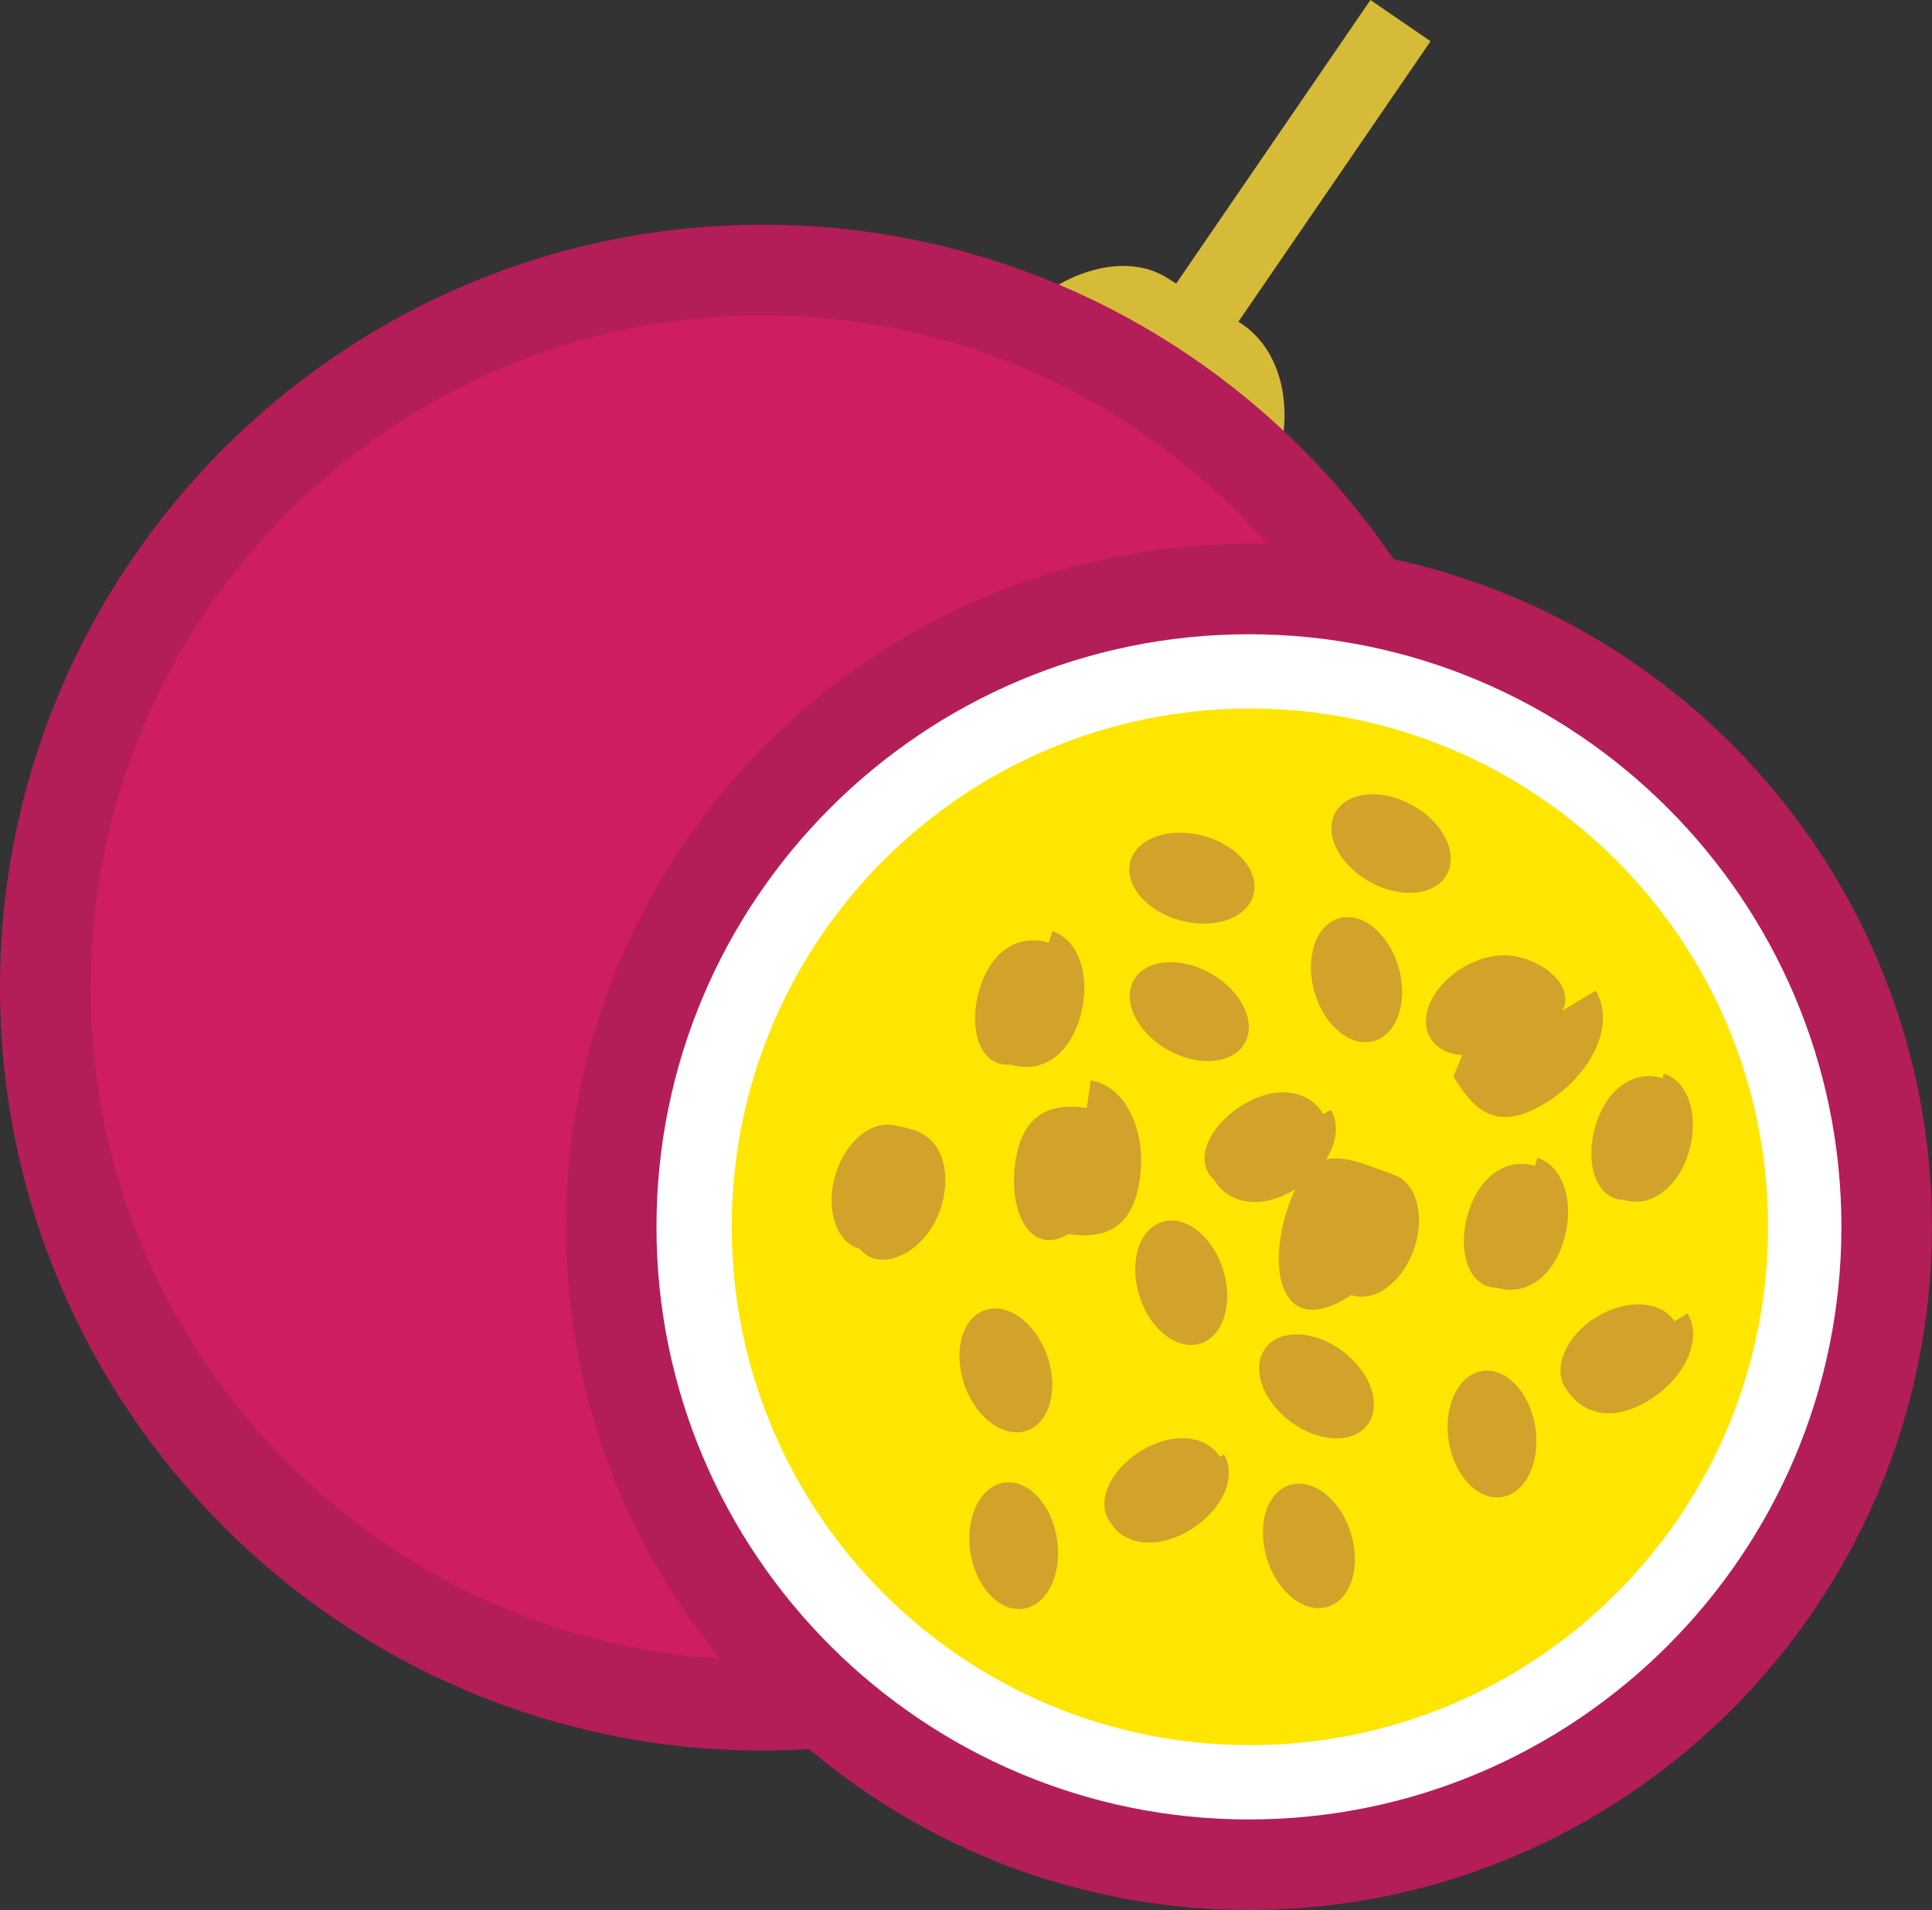 <?xml version="1.0" encoding="UTF-8"?>
<svg id="Passion Fruit" data-name="Passion Fruit" xmlns="http://www.w3.org/2000/svg" viewBox="0 0 223.08 220.49">
  <rect x="0" y="0" width="223.08" height="220.49" fill="#333333" stroke="none"/>
  <defs>
    <style>
      .cls-1 {
        fill: #cf1d61;
      }

      .cls-1, .cls-2, .cls-3, .cls-4, .cls-5, .cls-6 {
        stroke-width: 0px;
      }

      .cls-2 {
        fill: #fff;
      }

      .cls-3 {
        fill: #b31e58;
      }

      .cls-4 {
        fill: #fee600;
      }

      .cls-5 {
        fill: #d6bb39;
      }

      .cls-6 {
        fill: #d2a22a;
      }
    </style>
  </defs>
  <g id="Layer_1-2" data-name="Layer 1">
    <g id="Passion_Fruit" data-name="Passion Fruit">
      <path class="cls-5" d="m158.24,0l6.94,4.76-33.27,48.55-6.94-4.76L158.24,0Z"/>
      <path class="cls-5" d="m117.64,36.54c4.39-4.85,11.69-7.5,16.74-4.69l8.36,5.15c5.05,2.81,7.1,10,4.36,17.65-3.48,6.11-4.9,11.33-15.66,5.41l-8.39-5.1c-12.59-7.13-9.68-13.48-5.41-18.42h0Z"/>
      <path class="cls-1" d="m5.11,114.01c0,45.75,37.09,82.84,82.84,82.84s82.84-37.09,82.84-82.84c0-45.75-37.08-82.84-82.83-82.85-45.75,0-82.84,37.08-82.85,82.83v.02h0Z"/>
      <path class="cls-3" d="m88.07,202.08C39.51,202.08,0,162.57,0,114.01S39.51,25.94,88.07,25.94s88.07,39.51,88.07,88.07-39.51,88.07-88.07,88.07Zm0-165.68c-42.8,0-77.61,34.82-77.61,77.61s34.82,77.61,77.61,77.61,77.61-34.82,77.61-77.61-34.82-77.61-77.61-77.61Z"/>
      <path class="cls-2" d="m70.45,141.62c0,40.67,32.96,73.65,73.64,73.66,40.67,0,73.65-32.96,73.66-73.64v-.02c0-40.67-32.96-73.65-73.64-73.66-40.67,0-73.65,32.96-73.66,73.64v.02Z"/>
      <path class="cls-3" d="m144.21,220.49c-43.49,0-78.86-35.38-78.86-78.86s35.38-78.86,78.86-78.86,78.86,35.38,78.86,78.86-35.38,78.86-78.86,78.86Zm0-147.27c-37.72,0-68.41,30.69-68.41,68.41s30.69,68.41,68.41,68.41,68.41-30.69,68.41-68.41-30.69-68.41-68.41-68.41h0Z"/>
      <path class="cls-4" d="m84.49,141.63c0,33.04,26.79,59.83,59.83,59.83s59.83-26.79,59.83-59.83c0-33.04-26.78-59.83-59.82-59.84-33.04,0-59.83,26.78-59.84,59.82h0s0,.01,0,.01Z"/>
      <path class="cls-6" d="m140.2,136.23c1.63,2.71,5.32,3.49,9.27,1.11,3.95-2.38,5.82-6.5,4.19-9.22l-.84.51c-1.63-2.71-5.32-3.49-9.27-1.11-3.95,2.38-5.82,6.5-3.35,8.71Z"/>
      <path class="cls-6" d="m180.71,160.14c1.79,2.98,5.22,4.19,9.55,1.59,4.33-2.61,6.38-7.13,4.59-10.11l-1.53.92c-1.44-2.39-5.44-2.63-8.92-.54-3.48,2.1-5.14,5.74-3.7,8.14Z"/>
      <path class="cls-6" d="m153.34,185.48c2.67-.84,3.84-4.66,2.62-8.54s-4.38-6.34-7.04-5.5c0,0,0,0,0,0-2.67.84-3.84,4.66-2.62,8.54s4.38,6.34,7.04,5.5c0,0,0,0,0,0Z"/>
      <path class="cls-6" d="m138.6,155.1c2.67-.84,3.84-4.66,2.62-8.54s-4.38-6.34-7.04-5.5c0,0,0,0,0,0-2.67.84-3.84,4.66-2.62,8.54s4.38,6.34,7.04,5.5c0,0,0,0,0,0Z"/>
      <path class="cls-6" d="m128.24,175.79c1.55,2.58,5.37,3.12,9.12.86,3.75-2.26,5.53-6.17,3.97-8.75l-.48.29c-1.51-2.5-5.4-2.93-9.04-.73s-5.37,6-3.58,8.33Z"/>
      <path class="cls-6" d="m146.14,155.6c-1.69,2.23-.43,6.03,2.82,8.48,3.24,2.45,7.24,2.64,8.93.41,1.69-2.23.43-6.03-2.82-8.48-3.24-2.45-7.24-2.64-8.93-.41Z"/>
      <path class="cls-6" d="m156.02,149.49c2.63.94,5.87-1.41,7.23-5.24,1.36-3.83.33-7.7-2.3-8.63h0c-5.35-1.9-9.38-4.28-12.14,3.5-2.76,7.78-.67,15.62,7.22,10.38Z"/>
      <path class="cls-6" d="m167.82,124.26c2.31,3.84,4.91,6.52,10.5,3.15,5.59-3.37,8.24-9.21,5.93-13.05l-3.81,2.29c1.47-3.18-2.83-6.12-6.3-6.35-3.47-.23-7.48,2.15-8.95,5.33-1.47,3.18.16,5.94,3.63,6.17.03,0,.06,0-1,2.45Z"/>
      <path class="cls-6" d="m191.95,124.47c-3.03-.94-6.3.92-7.67,5.32-1.37,4.4-.03,8.73,3.29,8.74,2.87.89,6.09-1.24,7.39-5.41,1.3-4.18.03-8.29-2.84-9.18l-.17.53Z"/>
      <path class="cls-6" d="m103.59,129.99c-2.71-.84-5.86,1.57-7.09,5.51-1.23,3.93-.03,7.81,2.68,8.65l.03-.09c1.84,2.5,5.68,1.34,7.96-1.75s2.65-7.61.82-10.11c-1.06-1.44-2.68-1.95-4.4-2.2Z"/>
      <path class="cls-6" d="m113.71,151.25c-2.64.92-3.69,4.78-2.35,8.62,1.34,3.84,4.57,6.2,7.21,5.28h0c2.64-.92,3.69-4.78,2.35-8.62-1.34-3.84-4.57-6.2-7.21-5.28h0Z"/>
      <path class="cls-6" d="m177.23,134.6c-3.03-.94-6.3.92-7.67,5.32-1.37,4.4-.03,8.73,3.29,8.74,3.03.94,6.3-.92,7.67-5.32,1.37-4.4.03-8.73-3-9.68l-.29.94Z"/>
      <path class="cls-6" d="m171.16,158.27c-2.76.42-4.5,4.02-3.89,8.04.62,4.02,3.36,6.93,6.12,6.51,0,0,0,0,.01,0,2.76-.43,4.5-4.03,3.88-8.05-.62-4.02-3.36-6.93-6.13-6.5h0Z"/>
      <path class="cls-6" d="m115.93,171.16c-2.76.42-4.5,4.02-3.88,8.04.62,4.02,3.36,6.93,6.12,6.51,0,0,0,0,0,0,2.76-.42,4.5-4.02,3.88-8.04-.62-4.02-3.36-6.93-6.12-6.51h0Z"/>
      <path class="cls-6" d="m121.08,108.83c-3.17-.99-6.5.62-7.94,5.24-1.44,4.62-.03,9.16,3.56,8.82,3.17.99,6.5-.62,7.94-5.24,1.44-4.62.03-9.16-3.14-10.15l-.41,1.33Z"/>
      <path class="cls-6" d="m130.92,113.14c-1.39,2.43.36,6.03,3.89,8.04,3.53,2.01,7.52,1.68,8.91-.75,0,0,0,0,0,0,1.39-2.43-.36-6.03-3.89-8.04-3.53-2.01-7.52-1.68-8.91.75,0,0,0,0,0,0Z"/>
      <path class="cls-6" d="m154.63,106.01c-2.69.76-3.98,4.55-2.87,8.46,1.1,3.91,4.18,6.47,6.87,5.71,2.69-.76,3.98-4.55,2.87-8.46-1.1-3.91-4.18-6.47-6.87-5.71Z"/>
      <path class="cls-6" d="m125.48,127.9c-3.97-.58-7.4.47-8.24,6.24-.84,5.77,1.7,10.92,6.12,8.33,3.97.58,7.4-.47,8.24-6.24s-1.7-10.92-5.66-11.5l-.46,3.16Z"/>
      <path class="cls-6" d="m130.52,99.45c-.73,2.7,1.86,5.75,5.78,6.81,3.93,1.06,7.7-.26,8.43-2.96.73-2.7-1.86-5.75-5.78-6.81-3.93-1.06-7.7.26-8.43,2.96Z"/>
      <path class="cls-6" d="m154.19,93.8c-1.36,2.44.42,6.03,3.97,8,3.55,1.98,7.54,1.6,8.9-.84,1.36-2.44-.42-6.03-3.97-8-3.55-1.98-7.54-1.6-8.9.84Z"/>
    </g>
  </g>
</svg>
